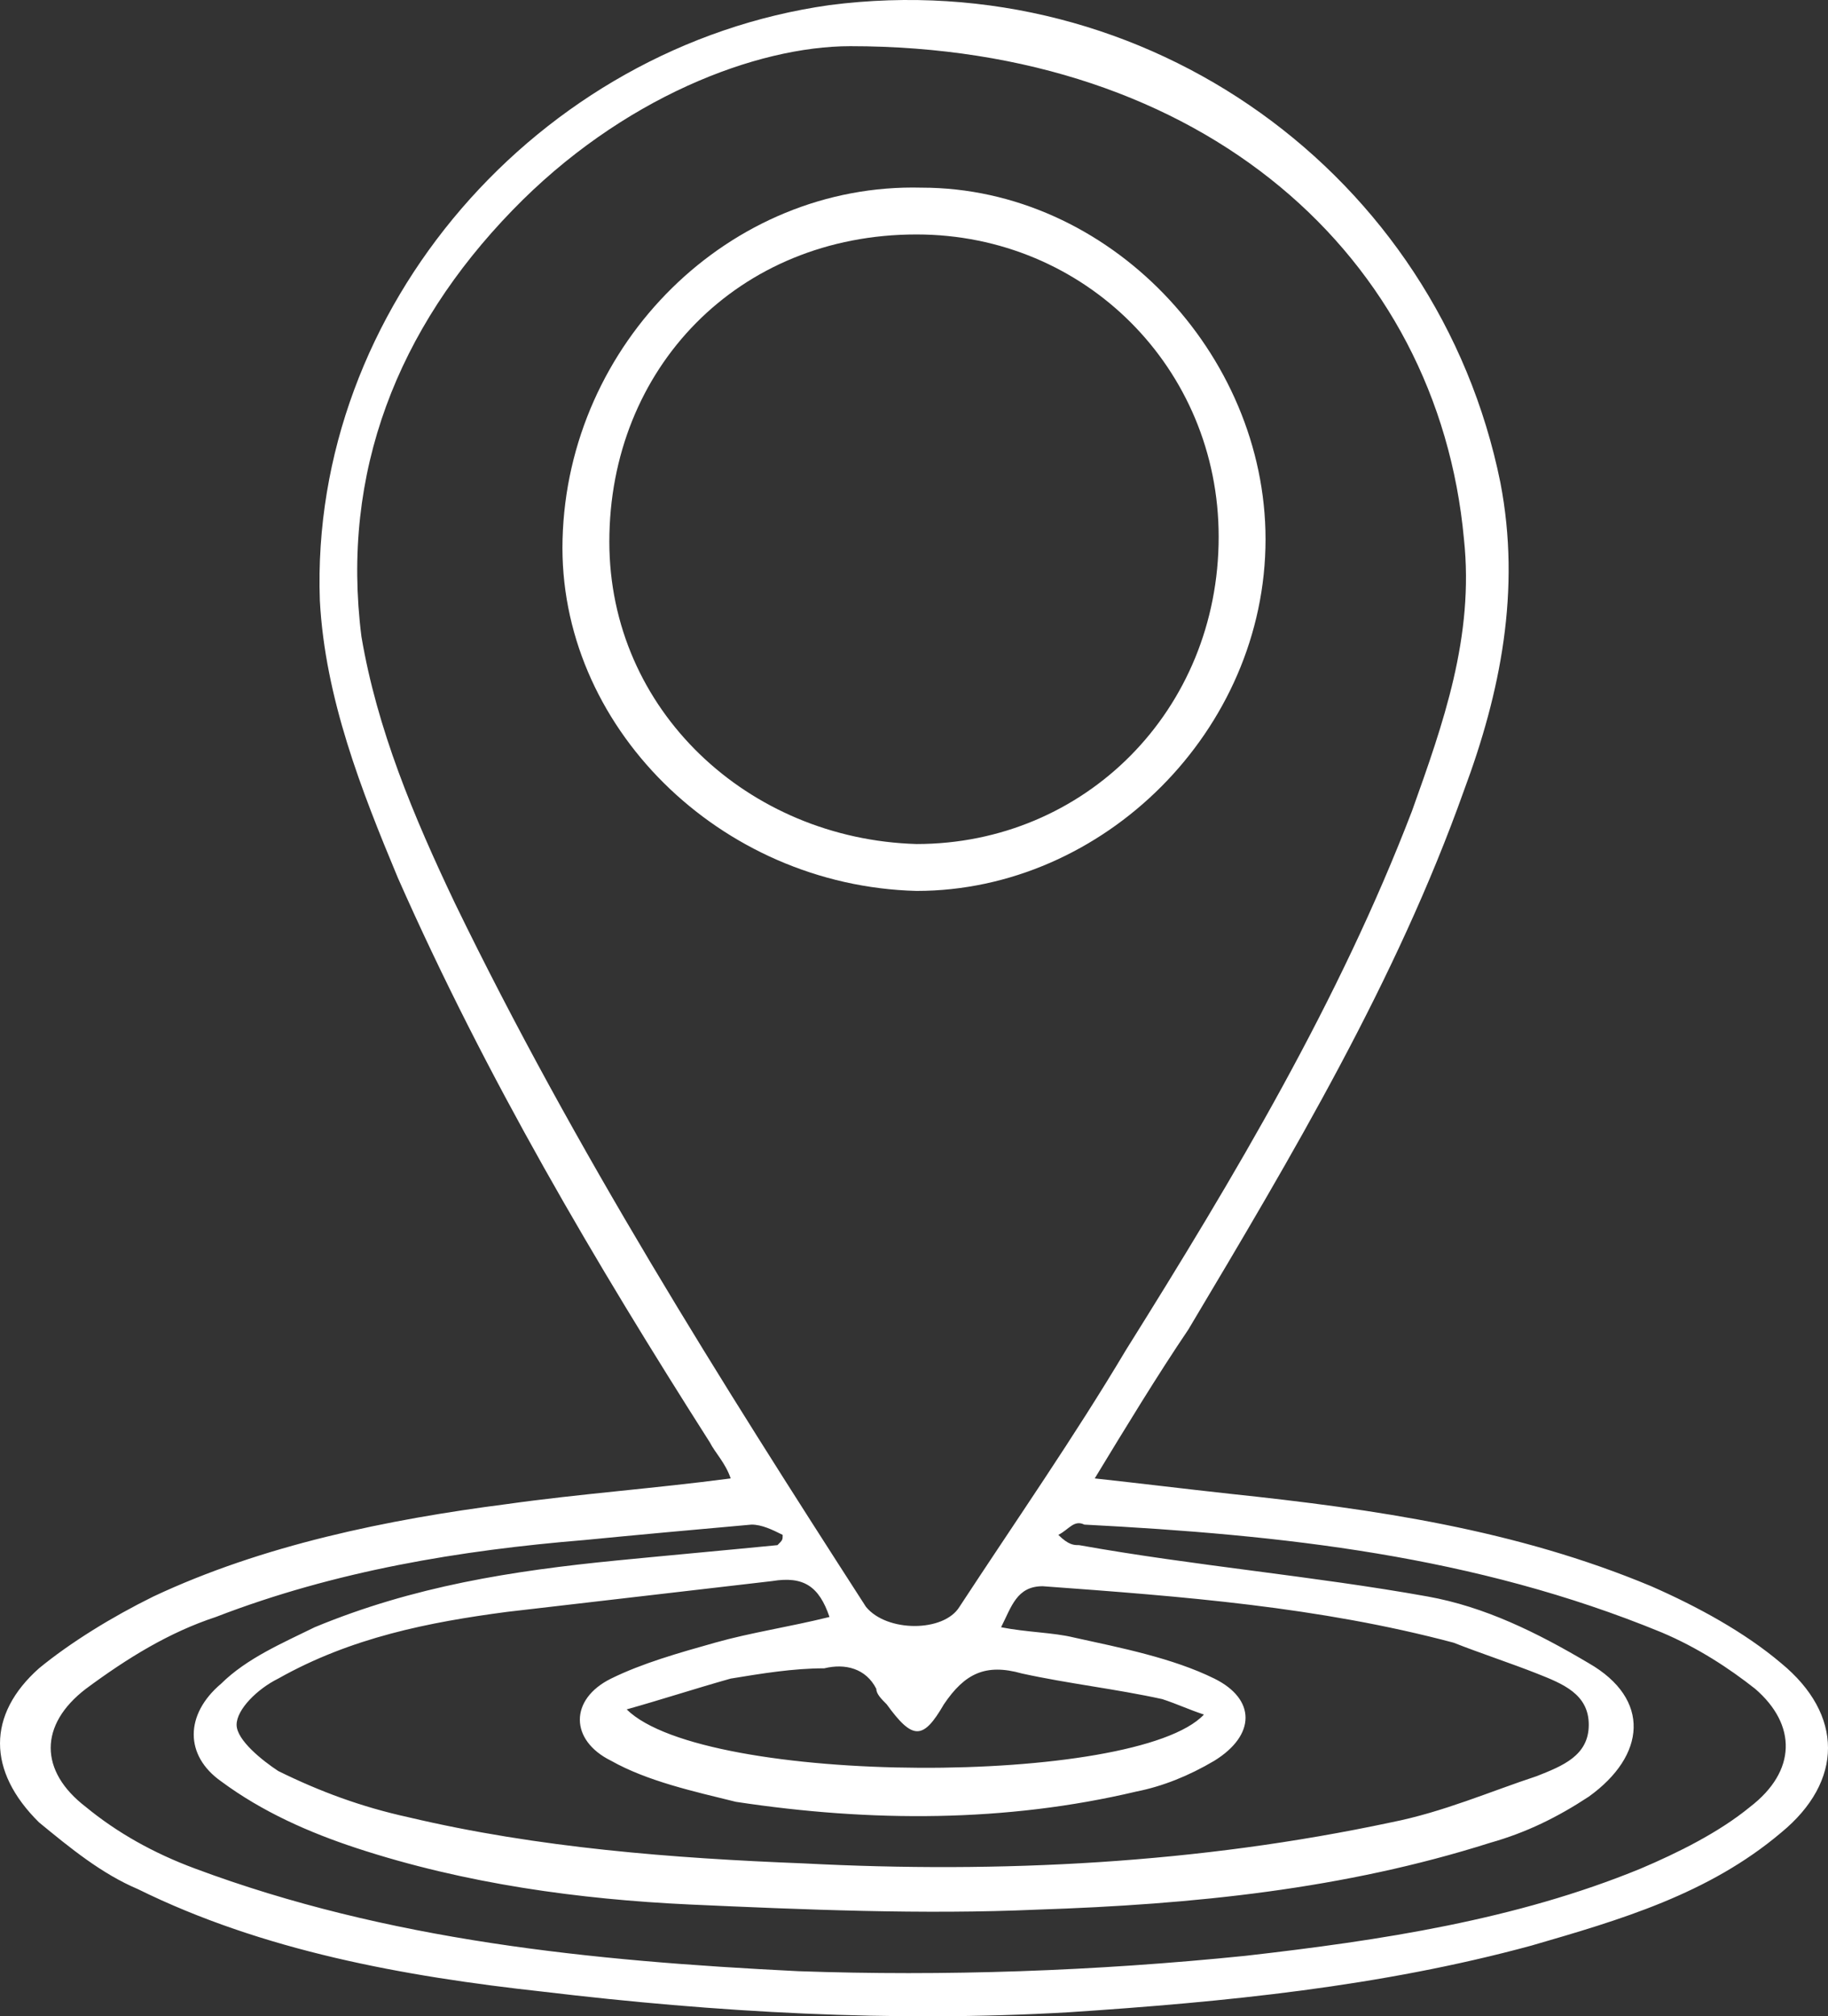 <?xml version="1.0" encoding="UTF-8"?>
<svg width="39px" height="43px" viewBox="0 0 39 43" version="1.1" xmlns="http://www.w3.org/2000/svg" xmlns:xlink="http://www.w3.org/1999/xlink">
    <rect x="0" y="0" width="39" height="43" fill="#333333" stroke="none"/>
    <!-- Generator: Sketch 48.2 (47327) - http://www.bohemiancoding.com/sketch -->
    <title>Group</title>
    <desc>Created with Sketch.</desc>
    <defs></defs>
    <g id="Sign-In-Page" stroke="none" stroke-width="1" fill="none" fill-rule="evenodd" transform="translate(-220, -578)">
        <g id="Group" transform="translate(220, 578)" fill="#FFFFFF" fill-rule="nonzero">
            <path d="M38.001,35.47 C37.225,34.813 36.226,34.266 35.228,33.828 C32.343,32.623 29.347,32.185 26.24,31.857 C25.242,31.748 24.354,31.638 23.356,31.529 C24.021,30.434 24.687,29.339 25.353,28.354 C27.572,24.632 29.791,20.909 31.233,16.859 C32.01,14.779 32.454,12.589 32.01,10.29 C30.679,3.722 24.465,-0.767 17.697,0.109 C11.484,0.985 6.602,6.568 6.824,12.808 C6.935,14.888 7.711,16.859 8.488,18.72 C10.374,22.99 12.704,26.931 15.145,30.762 C15.256,30.981 15.478,31.2 15.589,31.529 C13.925,31.748 12.371,31.857 10.818,32.076 C8.266,32.404 5.603,32.952 3.273,34.047 C2.385,34.484 1.498,35.032 0.832,35.579 C-0.277,36.565 -0.277,37.769 0.832,38.864 C1.498,39.411 2.164,39.958 2.94,40.287 C5.603,41.6 8.599,42.148 11.595,42.476 C15.256,42.914 19.028,43.133 22.801,42.914 C26.129,42.695 29.458,42.367 32.676,41.491 C34.562,40.944 36.448,40.396 38.001,39.082 C39.333,37.988 39.333,36.565 38.001,35.47 Z M9.708,19.267 C8.821,17.406 8.044,15.545 7.711,13.575 C7.267,10.071 8.488,7.006 10.929,4.488 C13.259,2.08 16.144,0.985 18.141,0.985 C25.686,0.985 30.679,5.473 31.233,11.495 C31.455,13.575 30.789,15.436 30.124,17.297 C28.57,21.347 26.351,25.07 24.021,28.792 C22.912,30.653 21.691,32.404 20.471,34.266 C20.138,34.813 18.917,34.813 18.474,34.266 C15.367,29.449 12.26,24.522 9.708,19.267 Z M15.256,35.032 C14.479,35.251 13.703,35.47 13.037,35.798 C12.149,36.236 12.149,37.112 13.037,37.55 C13.814,37.988 14.812,38.207 15.7,38.426 C18.585,38.864 21.469,38.864 24.243,38.207 C24.798,38.097 25.353,37.878 25.908,37.55 C26.795,37.002 26.795,36.236 25.908,35.798 C25.02,35.36 23.91,35.141 22.912,34.922 C22.468,34.813 21.913,34.813 21.358,34.703 C21.58,34.266 21.691,33.828 22.246,33.828 C25.242,34.047 28.127,34.266 31.011,35.032 C31.566,35.251 32.232,35.47 32.787,35.689 C33.341,35.908 33.896,36.127 33.896,36.783 C33.896,37.44 33.341,37.659 32.787,37.878 C31.788,38.207 30.789,38.645 29.68,38.864 C25.575,39.739 21.358,39.958 17.142,39.739 C14.368,39.63 11.484,39.411 8.71,38.754 C7.711,38.535 6.824,38.207 5.936,37.769 C5.603,37.55 5.048,37.112 5.048,36.783 C5.048,36.455 5.492,36.017 5.936,35.798 C7.489,34.922 9.154,34.594 10.818,34.375 C12.704,34.156 14.59,33.937 16.477,33.718 C17.142,33.609 17.475,33.828 17.697,34.484 C16.809,34.703 16.033,34.813 15.256,35.032 Z M18.696,36.017 C18.696,36.127 18.807,36.236 18.917,36.346 C19.472,37.112 19.694,37.112 20.138,36.346 C20.582,35.689 21.026,35.47 21.802,35.689 C22.801,35.908 23.799,36.017 24.798,36.236 C25.131,36.346 25.353,36.455 25.686,36.565 C24.243,38.097 15.034,38.097 13.37,36.455 C14.147,36.236 14.812,36.017 15.589,35.798 C16.255,35.689 16.92,35.579 17.586,35.579 C18.03,35.47 18.474,35.579 18.696,36.017 Z M37.336,38.535 C36.67,39.082 35.782,39.52 35.006,39.849 C32.343,40.944 29.458,41.381 26.573,41.71 C23.356,42.038 20.138,42.148 17.031,42.038 C12.593,41.819 8.266,41.381 4.161,39.849 C3.273,39.52 2.496,39.082 1.831,38.535 C0.832,37.769 0.832,36.783 1.831,36.017 C2.718,35.36 3.606,34.813 4.605,34.484 C7.156,33.499 9.819,33.061 12.482,32.842 C13.592,32.733 14.812,32.623 16.033,32.514 C16.255,32.514 16.477,32.623 16.698,32.733 C16.698,32.842 16.698,32.842 16.587,32.952 C15.478,33.061 14.257,33.171 13.148,33.28 C10.929,33.499 8.821,33.828 6.713,34.703 C6.047,35.032 5.27,35.36 4.716,35.908 C3.939,36.565 3.939,37.44 4.716,37.988 C5.603,38.645 6.602,39.082 7.6,39.411 C9.93,40.177 12.371,40.506 14.701,40.615 C17.142,40.725 19.694,40.834 22.135,40.725 C25.464,40.615 28.681,40.287 31.788,39.301 C32.565,39.082 33.23,38.754 33.896,38.316 C35.117,37.44 35.228,36.236 33.896,35.47 C32.787,34.813 31.677,34.266 30.457,34.047 C28.016,33.609 25.464,33.39 23.023,32.952 C22.912,32.952 22.801,32.952 22.579,32.733 C22.801,32.623 22.912,32.404 23.134,32.514 C27.35,32.733 31.455,33.171 35.45,34.813 C36.226,35.141 36.892,35.579 37.447,36.017 C38.334,36.783 38.334,37.769 37.336,38.535 Z" id="Shape"></path>
            <path d="M27,11.501 C27,7.538 23.655,4.002 19.663,4.002 C15.563,3.895 12.11,7.323 12.002,11.501 C11.895,15.465 15.347,18.893 19.555,19 C23.547,19 27,15.572 27,11.501 Z M13,11.553 C13,7.854 15.748,5 19.553,5 C23.146,5 26,7.854 26,11.447 C26,15.146 23.146,18 19.553,18 C15.959,17.894 13,15.146 13,11.553 Z" id="Shape"></path>
        </g>
    </g>
</svg>